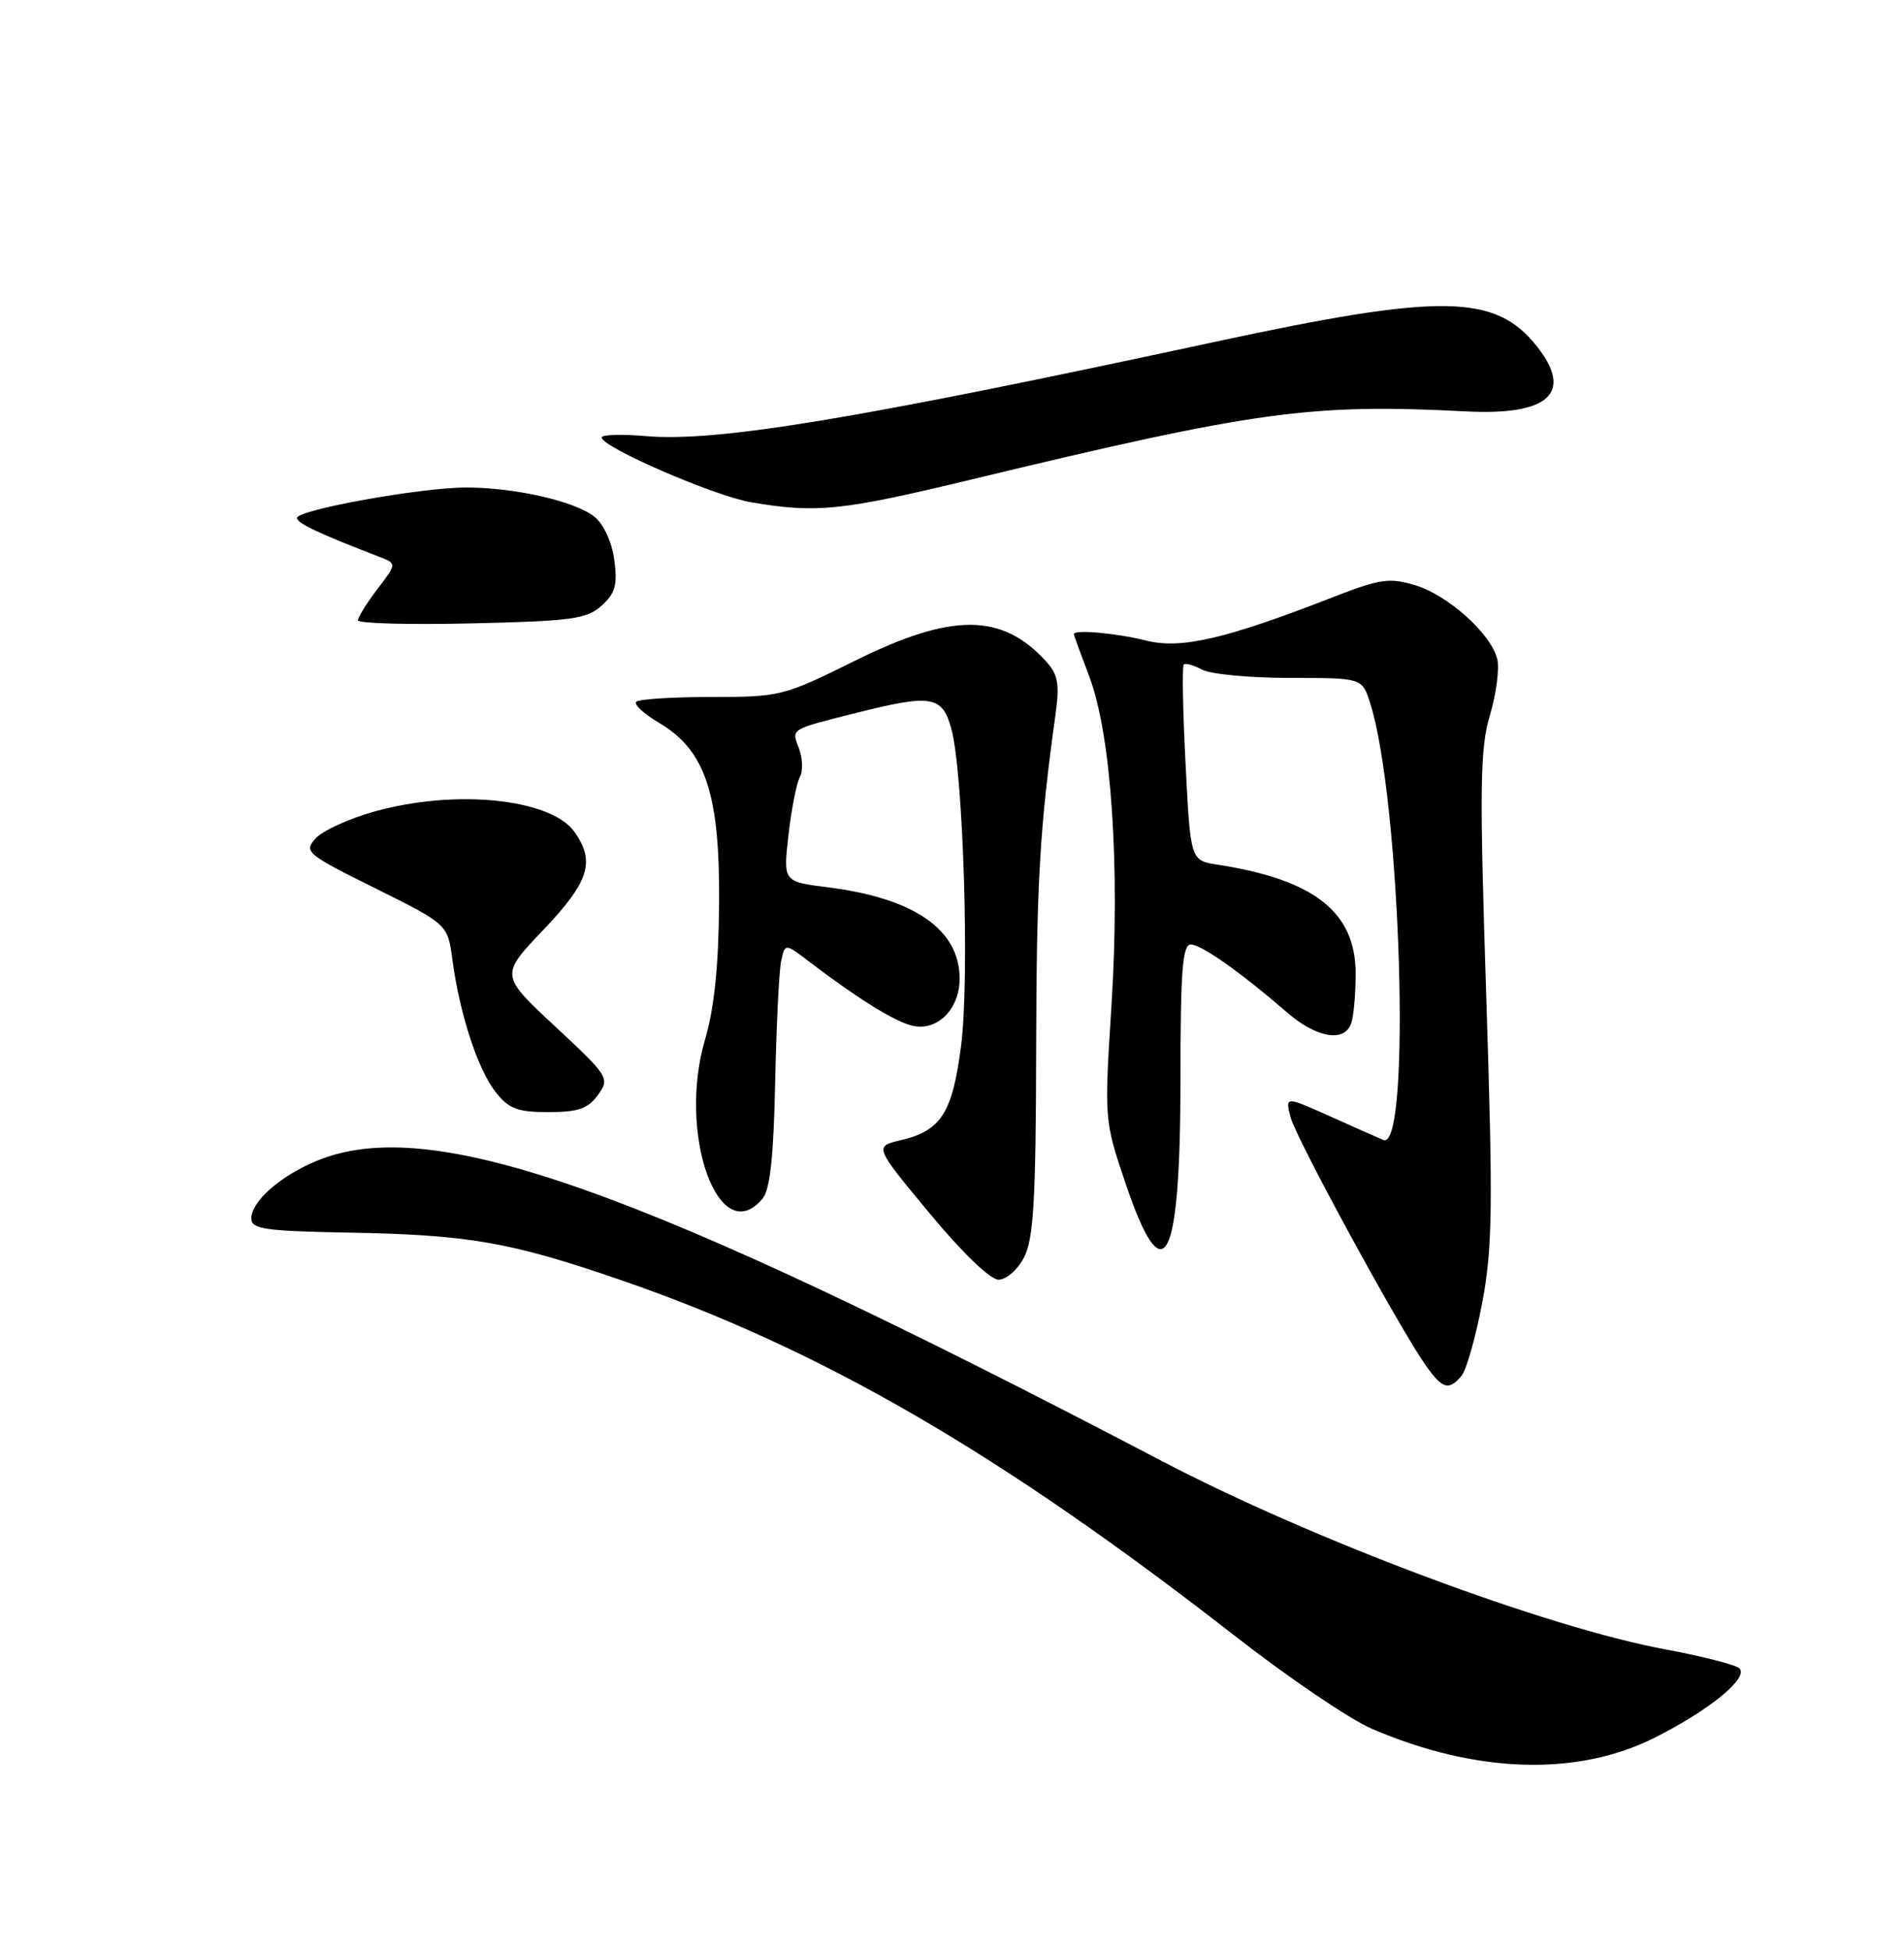 <?xml version="1.0" encoding="UTF-8" standalone="no"?>
<!DOCTYPE svg PUBLIC "-//W3C//DTD SVG 1.1//EN" "http://www.w3.org/Graphics/SVG/1.1/DTD/svg11.dtd" >
<svg xmlns="http://www.w3.org/2000/svg" xmlns:xlink="http://www.w3.org/1999/xlink" version="1.1" viewBox="0 0 250 256">
 <g >
 <path fill="currentColor"
d=" M 217.26 228.13 C 224.47 224.51 229.67 220.25 228.38 219.02 C 227.90 218.56 223.58 217.45 218.79 216.56 C 203.00 213.64 172.43 202.21 152.50 191.78 C 83.62 155.73 56.56 146.14 41.51 152.43 C 36.74 154.42 33.00 157.74 33.00 159.97 C 33.00 161.36 34.76 161.62 45.75 161.82 C 61.55 162.10 67.04 163.06 81.49 168.04 C 107.80 177.11 131.28 190.72 162.20 214.81 C 169.19 220.26 177.25 225.72 180.11 226.95 C 193.77 232.83 207.07 233.25 217.26 228.13 Z  M 191.91 180.61 C 192.55 179.84 193.77 175.50 194.63 170.97 C 195.97 163.82 196.04 158.47 195.15 130.84 C 194.25 103.18 194.32 98.29 195.64 93.86 C 196.47 91.05 196.90 87.74 196.59 86.51 C 195.76 83.18 190.10 78.11 185.79 76.82 C 182.46 75.82 181.18 76.00 175.25 78.31 C 160.89 83.91 155.09 85.26 150.42 84.08 C 146.53 83.11 141.00 82.62 141.00 83.25 C 141.00 83.39 141.91 85.88 143.02 88.80 C 145.92 96.44 147.09 113.75 145.94 131.99 C 144.99 146.97 145.00 147.09 147.74 155.22 C 152.82 170.26 155.00 166.13 155.00 141.43 C 155.00 127.47 155.27 124.00 156.35 124.00 C 157.74 124.00 162.89 127.63 169.00 132.92 C 172.84 136.24 176.45 136.88 177.39 134.42 C 177.73 133.55 178.00 130.58 178.00 127.82 C 178.00 119.76 172.60 115.49 159.90 113.52 C 156.31 112.97 156.31 112.97 155.67 100.31 C 155.31 93.34 155.20 87.46 155.43 87.24 C 155.65 87.02 156.74 87.32 157.85 87.92 C 158.96 88.51 164.14 89.00 169.36 89.00 C 178.84 89.00 178.84 89.00 179.89 92.25 C 183.93 104.83 185.35 151.19 181.64 149.66 C 181.01 149.40 177.86 148.00 174.63 146.55 C 168.76 143.92 168.76 143.92 169.44 146.63 C 170.13 149.38 183.64 174.18 187.20 179.25 C 189.39 182.36 190.25 182.60 191.91 180.61 Z  M 134.47 165.05 C 135.71 162.65 136.01 157.55 136.05 137.80 C 136.10 115.80 136.51 108.76 138.60 93.73 C 139.14 89.84 138.92 88.56 137.39 86.87 C 131.58 80.45 125.01 80.42 112.25 86.75 C 102.91 91.38 102.45 91.50 93.42 91.50 C 88.34 91.50 83.89 91.78 83.54 92.13 C 83.20 92.47 84.53 93.71 86.51 94.88 C 92.61 98.47 94.52 104.17 94.42 118.50 C 94.36 126.82 93.79 132.34 92.57 136.49 C 88.91 148.93 94.44 164.19 100.13 157.35 C 101.11 156.17 101.58 151.81 101.78 142.10 C 101.94 134.62 102.29 127.45 102.57 126.16 C 103.08 123.83 103.08 123.83 106.29 126.28 C 112.54 131.04 117.38 134.06 119.72 134.64 C 123.01 135.47 126.00 132.53 126.00 128.48 C 126.00 122.03 120.02 117.90 108.65 116.48 C 102.83 115.75 102.83 115.75 103.53 109.62 C 103.91 106.26 104.58 102.85 105.01 102.05 C 105.45 101.26 105.40 99.55 104.91 98.27 C 103.91 95.63 103.61 95.81 112.64 93.54 C 122.36 91.10 123.75 91.35 124.93 95.75 C 126.50 101.61 127.32 128.59 126.19 137.32 C 125.05 146.12 123.58 148.43 118.30 149.68 C 114.78 150.51 114.78 150.51 122.03 159.25 C 126.33 164.44 130.02 168.00 131.11 168.00 C 132.13 168.00 133.63 166.69 134.47 165.05 Z  M 78.51 143.75 C 80.09 141.56 79.95 141.33 72.90 134.76 C 65.67 128.03 65.67 128.03 71.33 122.09 C 77.33 115.80 78.19 113.14 75.46 109.25 C 72.37 104.84 59.80 103.55 49.12 106.55 C 45.81 107.48 42.35 109.06 41.44 110.07 C 39.86 111.82 40.22 112.12 49.28 116.62 C 58.79 121.35 58.79 121.35 59.41 126.05 C 60.35 133.08 62.73 140.39 65.07 143.36 C 66.80 145.57 67.94 146.00 72.02 146.00 C 75.92 146.00 77.21 145.55 78.51 143.75 Z  M 79.00 79.51 C 80.79 77.88 81.10 76.78 80.66 73.52 C 80.35 71.18 79.27 68.82 78.05 67.84 C 75.54 65.81 67.61 64.00 61.20 64.00 C 55.32 64.00 39.00 66.93 39.00 68.00 C 39.00 68.69 41.77 70.00 49.80 73.10 C 52.11 73.99 52.11 73.99 49.55 77.34 C 48.15 79.18 47.00 81.03 47.00 81.44 C 47.00 81.85 53.70 82.03 61.90 81.84 C 75.09 81.54 77.05 81.27 79.00 79.51 Z  M 127.63 62.93 C 164.94 53.94 172.09 52.96 192.50 54.01 C 203.36 54.57 206.62 51.60 201.83 45.51 C 196.36 38.56 189.30 38.46 159.34 44.92 C 112.26 55.06 94.14 58.06 84.75 57.25 C 81.59 56.98 79.00 57.06 79.00 57.43 C 79.00 58.71 93.85 65.14 98.67 65.95 C 107.28 67.40 110.50 67.06 127.63 62.93 Z "/>
</g>
</svg>